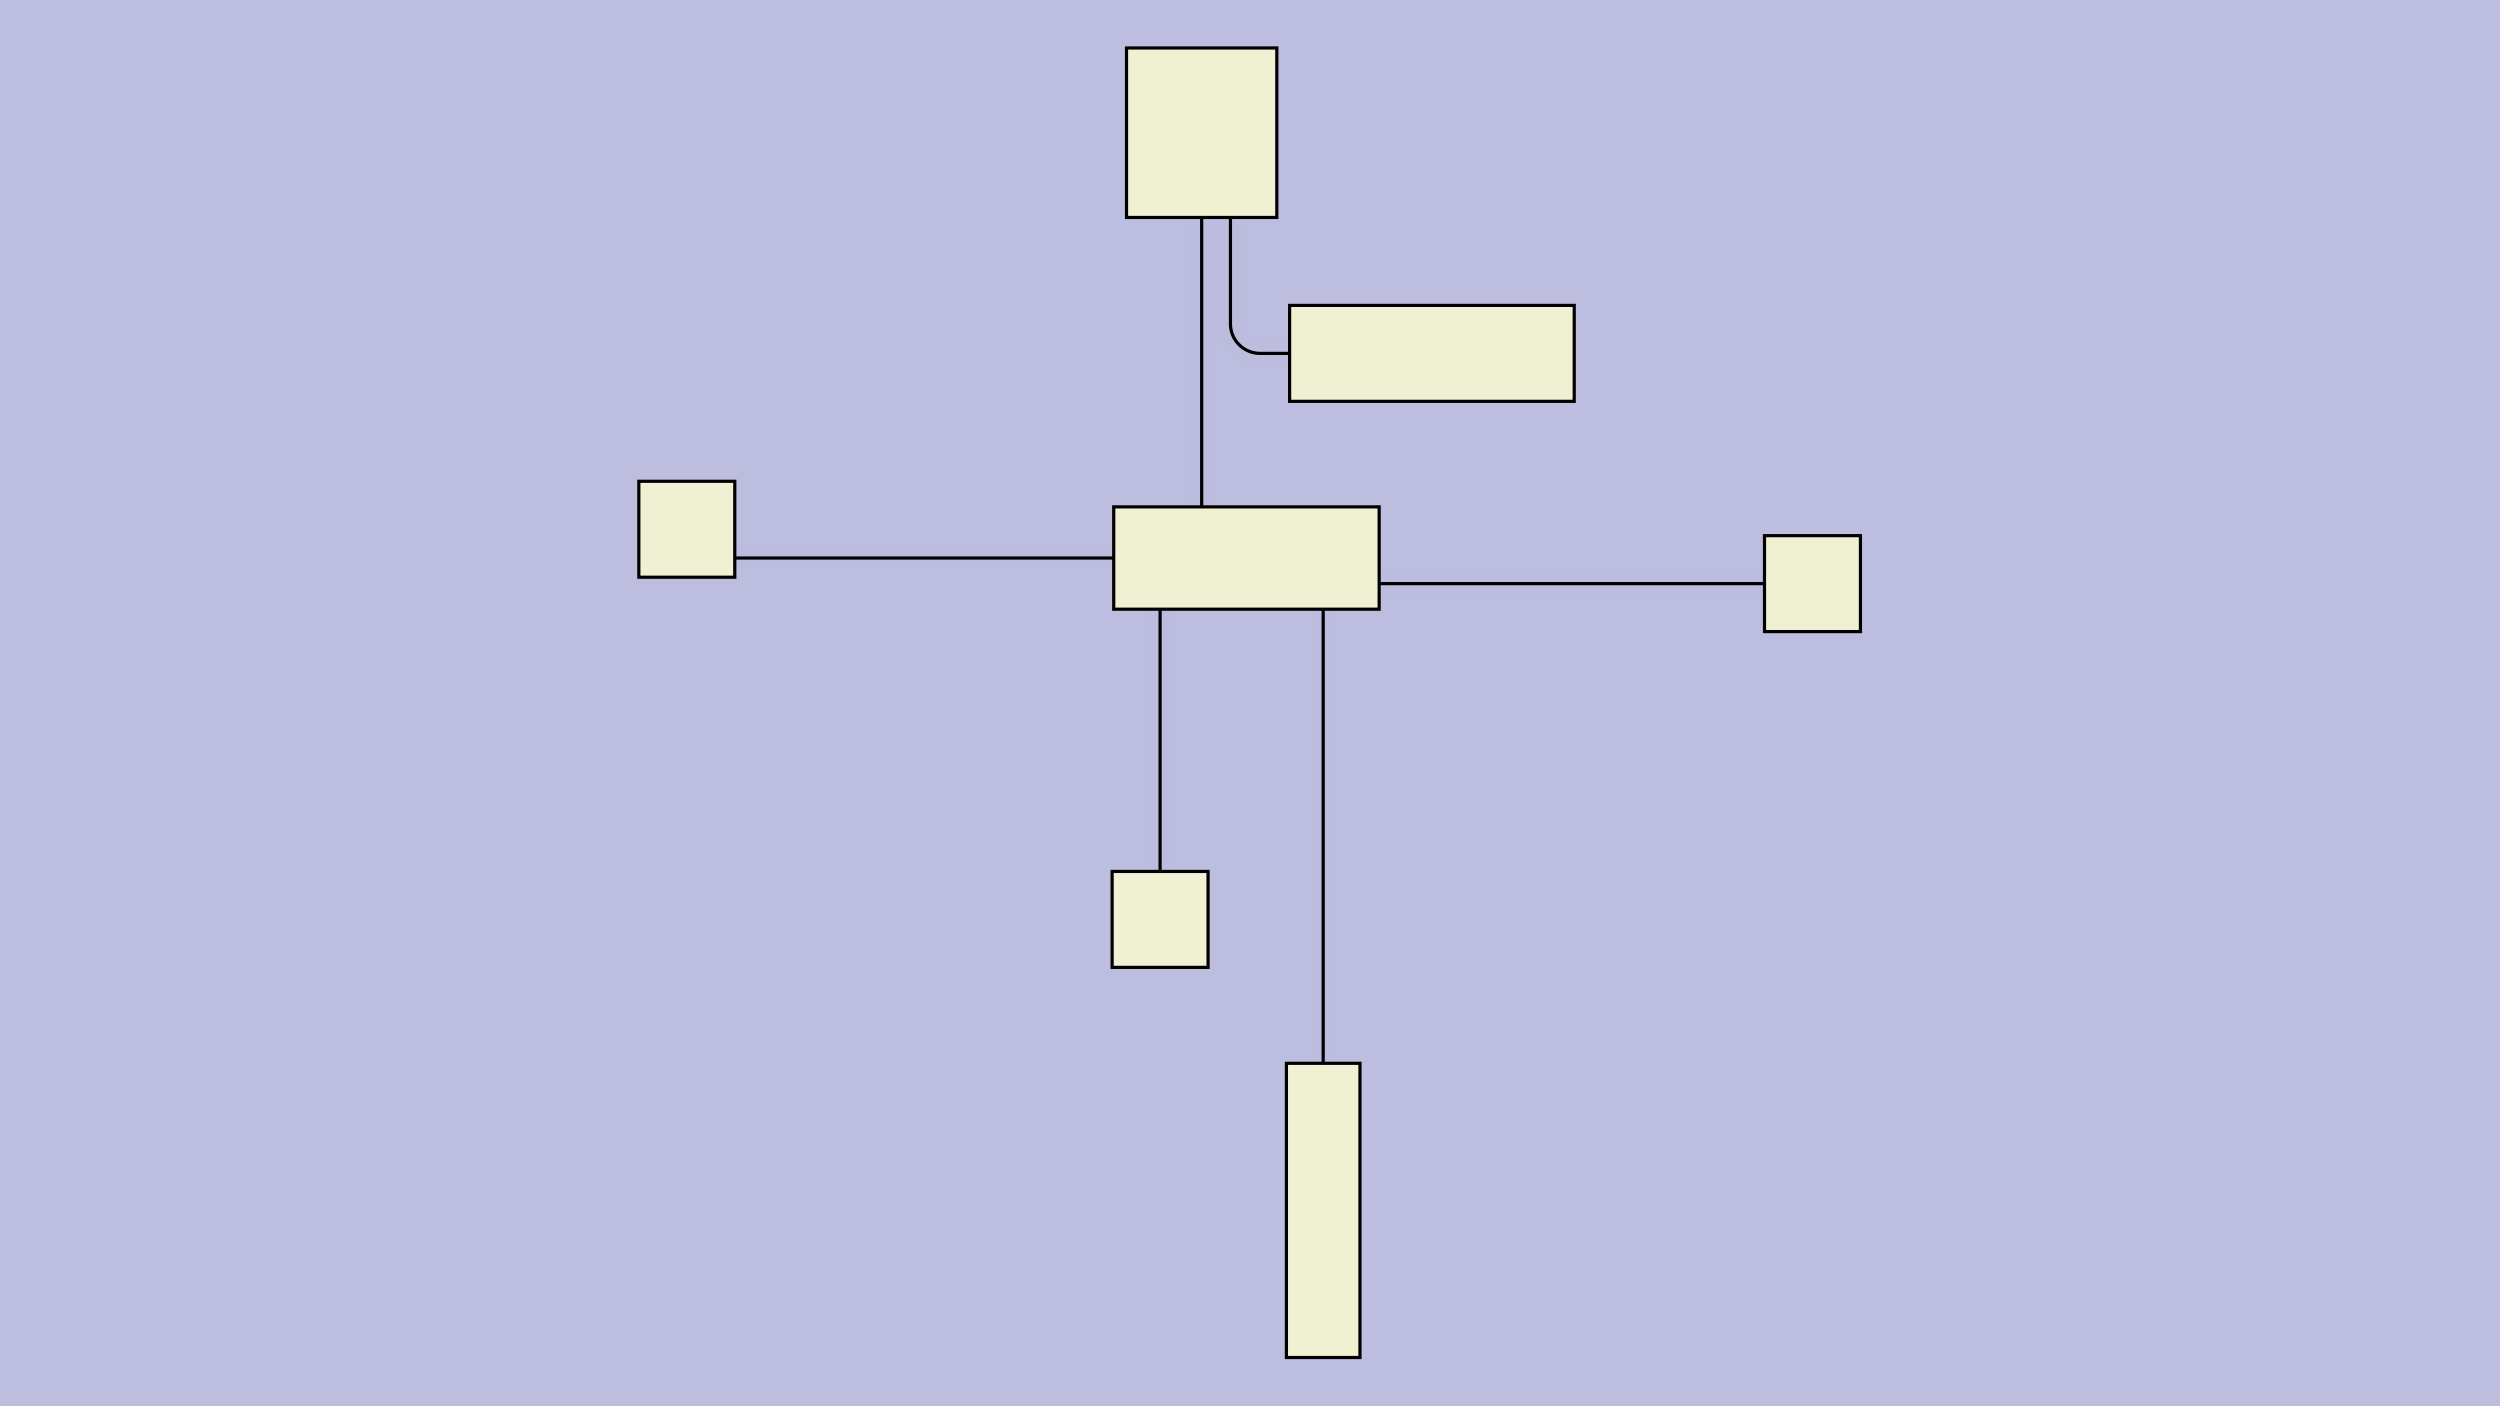 <svg id="SVGCanvas" width="480px" height="270px" xmlns="http://www.w3.org/2000/svg" xmlns:xlink="http://www.w3.org/1999/xlink" onmouseup="null" onmousemove="null">
<rect id="background" x="0" y="0" height="100%" width="100%" fill="#bdbddf" onmousedown="bgmousedown(evt)"></rect>
<g id="foreground" transform="translate(113.447,0),scale(0.614),translate(-155,-80.5)">
  <g id="edges"><g id="287"><path style="stroke:#bdbddf; stroke-width:8px; fill:none;" opacity="0.7" d="M 333,271L 333,353"></path><g><path style="stroke:#ff0; stroke-width:8px; fill:none; " opacity="0" d="M 333,271L 333,353"></path></g><path style="stroke:black; fill:none;" d="M 333,271L 333,353"></path><g><g><path style="stroke:#0ff; stroke-width:8px; fill:none; " opacity="0" d="M 333,271 L 333,353" onmousedown="segmousedown(&quot;287&quot;,&quot;0&quot;,evt);" onmouseover="segmouseover(&quot;287&quot;,&quot;0&quot;,evt);" onmouseout="segmouseout(&quot;287&quot;,&quot;0&quot;,evt);" onclick="segclick(&quot;287&quot;,&quot;0&quot;,evt);"></path></g></g></g><g id="288"><path style="stroke:#bdbddf; stroke-width:8px; fill:none;" opacity="0.7" d="M 401.5,263L 522,263"></path><g><path style="stroke:#ff0; stroke-width:8px; fill:none; " opacity="0" d="M 401.5,263L 522,263"></path></g><path style="stroke:black; fill:none;" d="M 401.5,263L 522,263"></path><g><g><path style="stroke:#0ff; stroke-width:8px; fill:none; " opacity="0" d="M 401.5,263 L 522,263" onmousedown="segmousedown(&quot;288&quot;,&quot;0&quot;,evt);" onmouseover="segmouseover(&quot;288&quot;,&quot;0&quot;,evt);" onmouseout="segmouseout(&quot;288&quot;,&quot;0&quot;,evt);" onclick="segclick(&quot;288&quot;,&quot;0&quot;,evt);"></path></g></g></g><g id="289"><path style="stroke:#bdbddf; stroke-width:8px; fill:none;" opacity="0.7" d="M 384,271L 384,413"></path><g><path style="stroke:#ff0; stroke-width:8px; fill:none; " opacity="0" d="M 384,271L 384,413"></path></g><path style="stroke:black; fill:none;" d="M 384,271L 384,413"></path><g><g><path style="stroke:#0ff; stroke-width:8px; fill:none; " opacity="0" d="M 384,271 L 384,413" onmousedown="segmousedown(&quot;289&quot;,&quot;0&quot;,evt);" onmouseover="segmouseover(&quot;289&quot;,&quot;0&quot;,evt);" onmouseout="segmouseout(&quot;289&quot;,&quot;0&quot;,evt);" onclick="segclick(&quot;289&quot;,&quot;0&quot;,evt);"></path></g></g></g><g id="290"><path style="stroke:#bdbddf; stroke-width:8px; fill:none;" opacity="0.7" d="M 346,148.5L 346,239"></path><g><path style="stroke:#ff0; stroke-width:8px; fill:none; " opacity="0" d="M 346,148.5L 346,239"></path></g><path style="stroke:black; fill:none;" d="M 346,148.5L 346,239"></path><g><g><path style="stroke:#0ff; stroke-width:8px; fill:none; " opacity="0" d="M 346,148.5 L 346,239" onmousedown="segmousedown(&quot;290&quot;,&quot;0&quot;,evt);" onmouseover="segmouseover(&quot;290&quot;,&quot;0&quot;,evt);" onmouseout="segmouseout(&quot;290&quot;,&quot;0&quot;,evt);" onclick="segclick(&quot;290&quot;,&quot;0&quot;,evt);"></path></g></g></g><g id="291"><path style="stroke:#bdbddf; stroke-width:8px; fill:none;" opacity="0.7" d="M 200,255L 318.5,255"></path><g><path style="stroke:#ff0; stroke-width:8px; fill:none; " opacity="0" d="M 200,255L 318.5,255"></path></g><path style="stroke:black; fill:none;" d="M 200,255L 318.5,255"></path><g><g><path style="stroke:#0ff; stroke-width:8px; fill:none; " opacity="0" d="M 200,255 L 318.5,255" onmousedown="segmousedown(&quot;291&quot;,&quot;0&quot;,evt);" onmouseover="segmouseover(&quot;291&quot;,&quot;0&quot;,evt);" onmouseout="segmouseout(&quot;291&quot;,&quot;0&quot;,evt);" onclick="segclick(&quot;291&quot;,&quot;0&quot;,evt);"></path></g></g></g><g id="292"><path style="stroke:#bdbddf; stroke-width:8px; fill:none;" opacity="0.7" d="M 355,148.5 V 181.75 a 9.25,9.25 0 0,0 9.25,9.25L 373.5,191"></path><g><path style="stroke:#ff0; stroke-width:8px; fill:none; " opacity="0" d="M 355,148.5 V 181.75 a 9.25,9.25 0 0,0 9.25,9.25L 373.5,191"></path></g><path style="stroke:black; fill:none;" d="M 355,148.5 V 181.75 a 9.25,9.25 0 0,0 9.25,9.25L 373.5,191"></path><g><g><path style="stroke:#0ff; stroke-width:8px; fill:none; " opacity="0" d="M 355,148.5 L 355,191" onmousedown="segmousedown(&quot;292&quot;,&quot;0&quot;,evt);" onmouseover="segmouseover(&quot;292&quot;,&quot;0&quot;,evt);" onmouseout="segmouseout(&quot;292&quot;,&quot;0&quot;,evt);" onclick="segclick(&quot;292&quot;,&quot;0&quot;,evt);"></path><path style="stroke:#0ff; stroke-width:8px; fill:none; " opacity="0" d="M 355,191 L 373.5,191" onmousedown="segmousedown(&quot;292&quot;,&quot;1&quot;,evt);" onmouseover="segmouseover(&quot;292&quot;,&quot;1&quot;,evt);" onmouseout="segmouseout(&quot;292&quot;,&quot;1&quot;,evt);" onclick="segclick(&quot;292&quot;,&quot;1&quot;,evt);"></path></g></g></g></g>
  <g id="nodes"><g id="286" onmousedown="nodemousedown(286,evt);" onmouseover="nodemouseover(286,evt);" onmouseout="nodemouseout(286,evt);" transform="translate(418 191)"><rect x="-50.5" y="-21" width="101" height="42" fill="#0ff" style="stroke:none; opacity:0.75;" display="none"></rect><rect x="-44.5" y="-15" width="89" height="30" fill="#f0f0d2" style="stroke:black; opacity:1;"></rect></g><g id="280" onmousedown="nodemousedown(280,evt);" onmouseover="nodemouseover(280,evt);" onmouseout="nodemouseout(280,evt);" transform="translate(360,255)"><rect x="-47.5" y="-22" width="95" height="44" fill="#0ff" style="stroke:none; opacity:0.75;" display="none"></rect><rect x="-41.5" y="-16" width="83" height="32" fill="#f0f0d2" style="stroke:black; opacity:1;"></rect></g><g id="281" onmousedown="nodemousedown(281,evt);" onmouseover="nodemouseover(281,evt);" onmouseout="nodemouseout(281,evt);" transform="translate(333,368)"><rect x="-21" y="-21" width="42" height="42" fill="#0ff" style="stroke:none; opacity:0.75;" display="none"></rect><rect x="-15" y="-15" width="30" height="30" fill="#f0f0d2" style="stroke:black; opacity:1;"></rect></g><g id="282" onmousedown="nodemousedown(282,evt);" onmouseover="nodemouseover(282,evt);" onmouseout="nodemouseout(282,evt);" transform="translate(537,263)"><rect x="-21" y="-21" width="42" height="42" fill="#0ff" style="stroke:none; opacity:0.75;" display="none"></rect><rect x="-15" y="-15" width="30" height="30" fill="#f0f0d2" style="stroke:black; opacity:1;"></rect></g><g id="284" onmousedown="nodemousedown(284,evt);" onmouseover="nodemouseover(284,evt);" onmouseout="nodemouseout(284,evt);" transform="translate(346,122)"><rect x="-29.5" y="-32.5" width="59" height="65" fill="#0ff" style="stroke:none; opacity:0.75;" display="none"></rect><rect x="-23.5" y="-26.5" width="47" height="53" fill="#f0f0d2" style="stroke:black; opacity:1;"></rect></g><g id="285" onmousedown="nodemousedown(285,evt);" onmouseover="nodemouseover(285,evt);" onmouseout="nodemouseout(285,evt);" transform="translate(185,246)"><rect x="-21" y="-21" width="42" height="42" fill="#0ff" style="stroke:none; opacity:0.75;" display="none"></rect><rect x="-15" y="-15" width="30" height="30" fill="#f0f0d2" style="stroke:black; opacity:1;"></rect></g><g id="283" onmousedown="nodemousedown(283,evt);" onmouseover="nodemouseover(283,evt);" onmouseout="nodemouseout(283,evt);" transform="translate(384,459)"><rect x="-17.5" y="-52" width="35" height="104" fill="#0ff" style="stroke:none; opacity:0.75;" display="none"></rect><rect x="-11.5" y="-46" width="23" height="92" fill="#f0f0d2" style="stroke:black; opacity:1;"></rect></g></g>
  <g id="BPs"><g onmousedown="bpmousedown(309,evt);" onmouseover="bpmouseover(309,evt);" onmouseout="bpmouseout(309,evt);" transform="translate(355,191)" opacity="0"><ellipse cx="0" cy="0" rx="16" ry="16" fill="#0ff" style="stroke:none; opacity:0.75;" display="none"></ellipse><ellipse cx="0" cy="0" rx="6.591" ry="6.591" fill="#777" style="stroke:black;"></ellipse></g></g>
  <g id="ports"></g>
</g>
</svg>